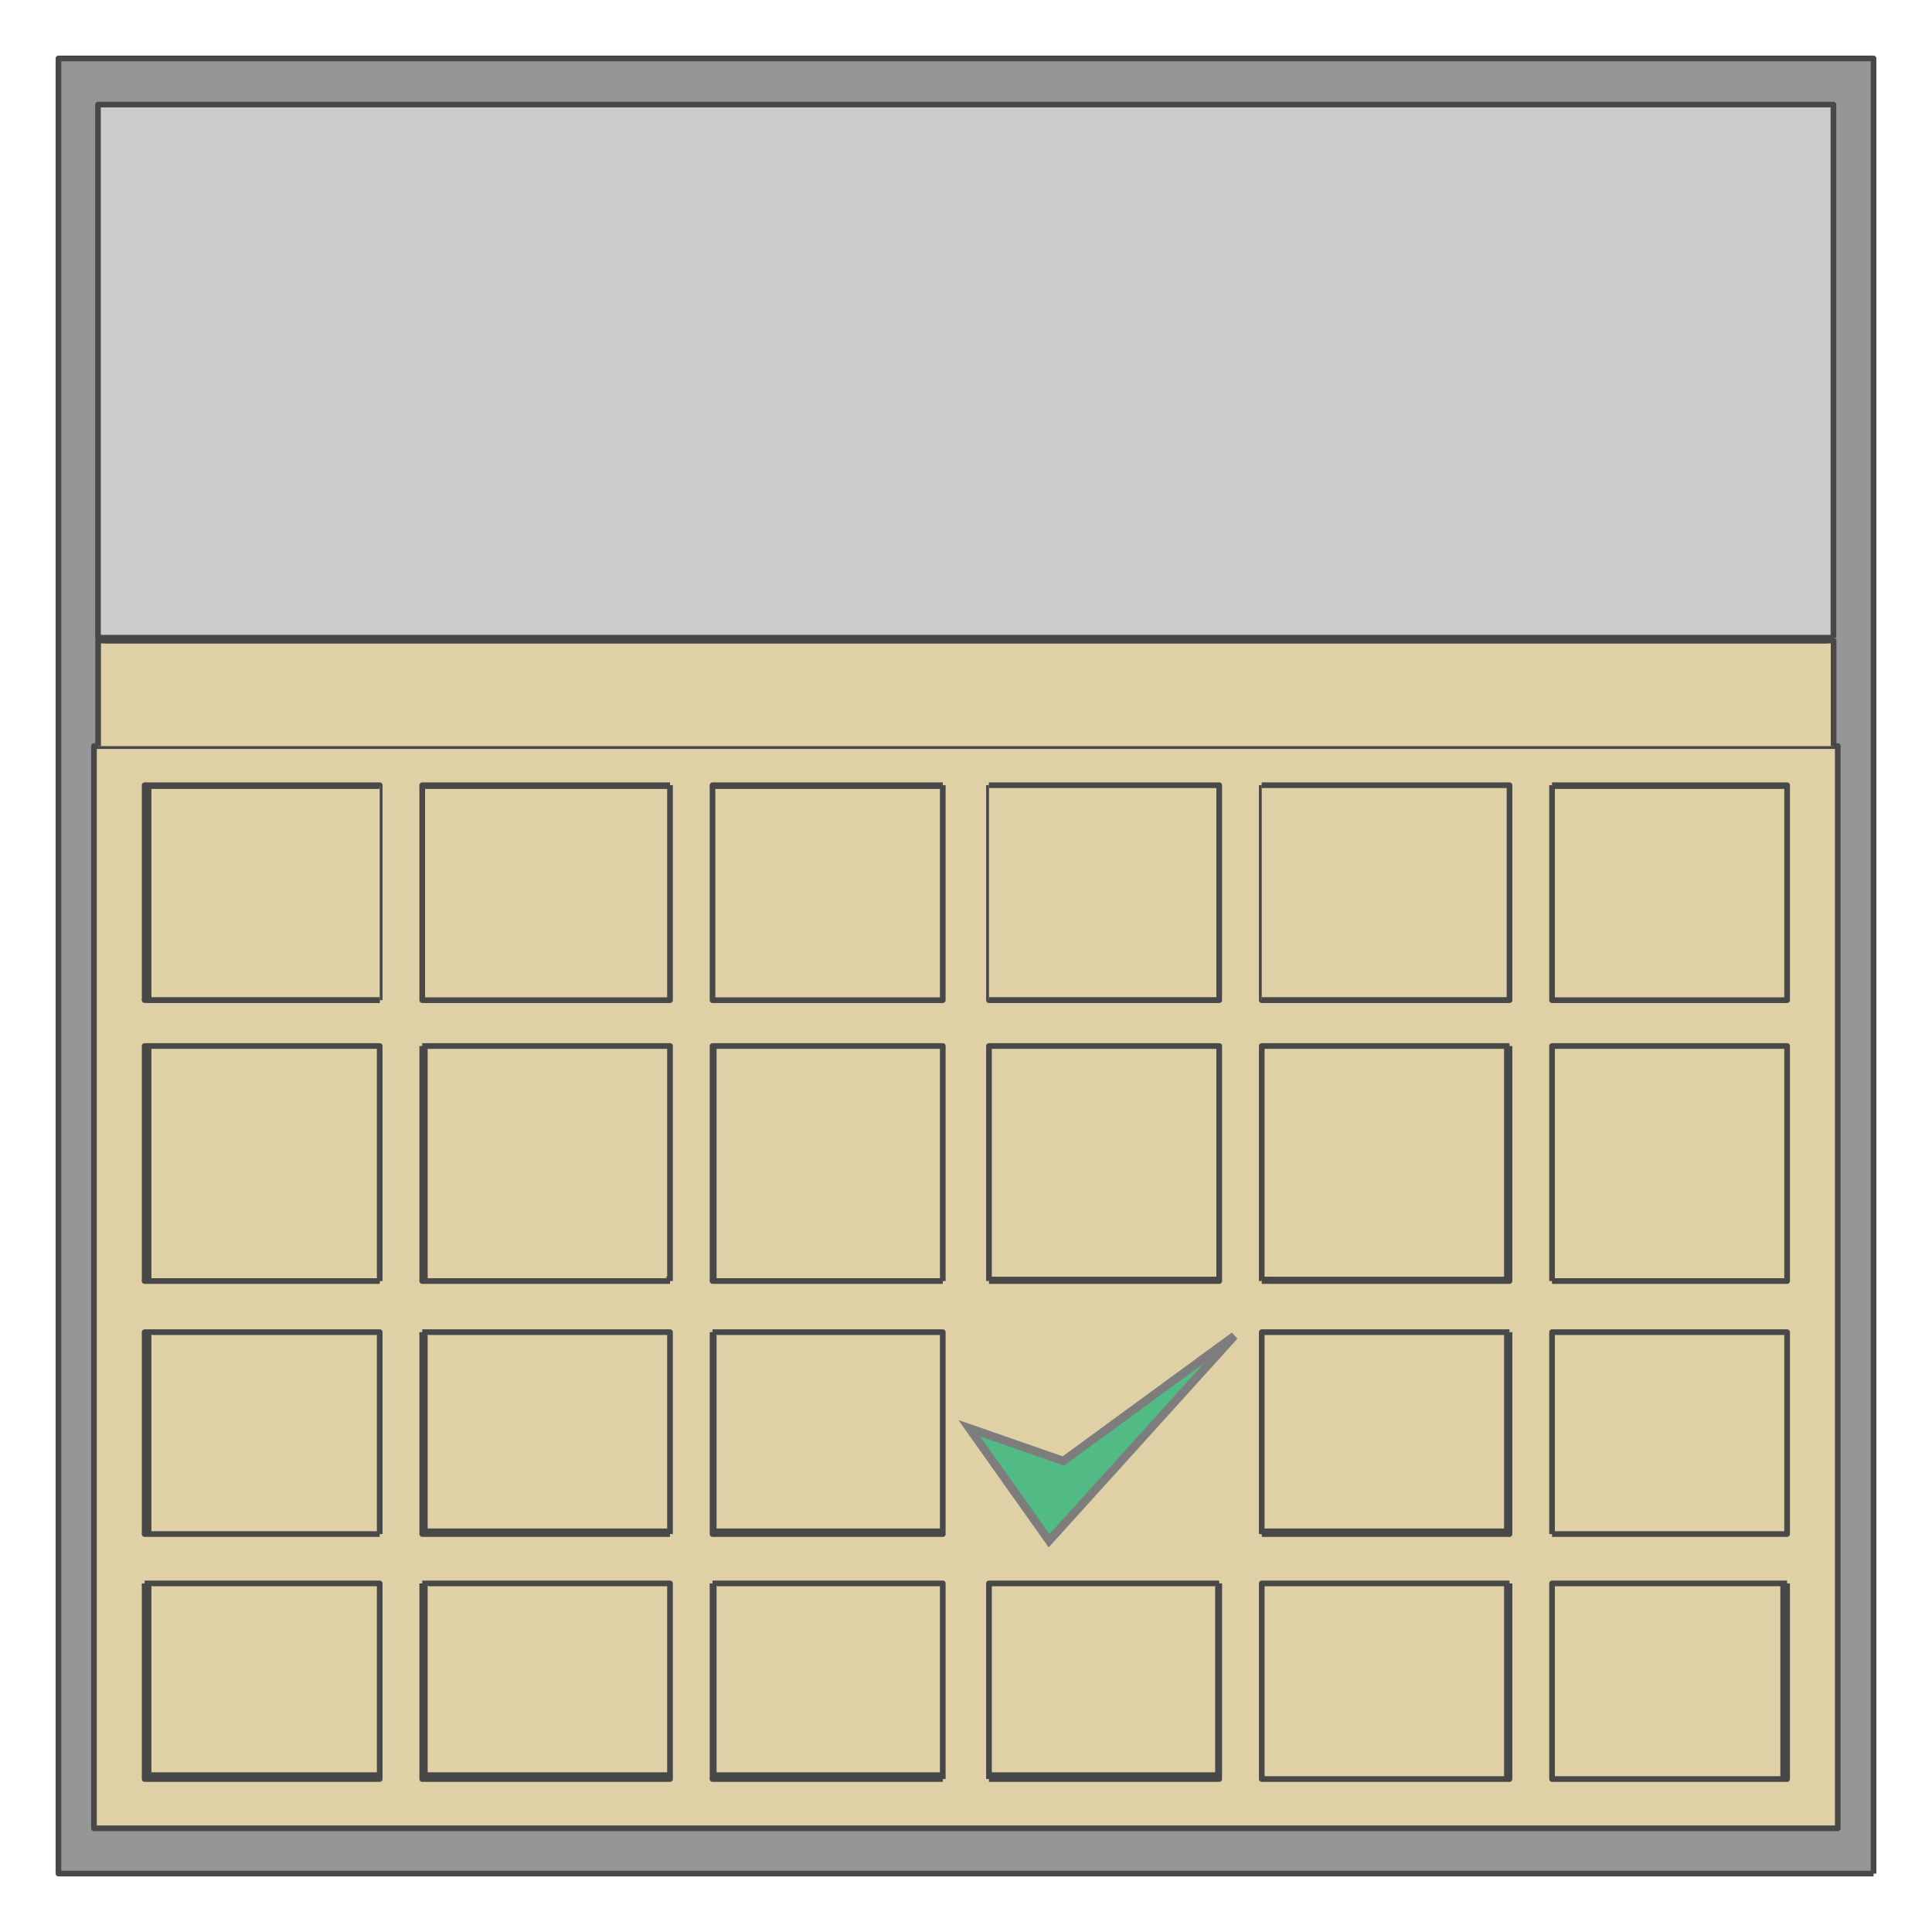 <?xml version="1.0" encoding="UTF-8" standalone="no"?>
<svg
   xmlns:dc="http://purl.org/dc/elements/1.1/"
   xmlns:cc="http://creativecommons.org/ns#"
   xmlns:rdf="http://www.w3.org/1999/02/22-rdf-syntax-ns#"
   xmlns:svg="http://www.w3.org/2000/svg"
   xmlns="http://www.w3.org/2000/svg"
   xmlns:sodipodi="http://sodipodi.sourceforge.net/DTD/sodipodi-0.dtd"
   xmlns:inkscape="http://www.inkscape.org/namespaces/inkscape"
   height="1024"
   version="1.1"
   width="1024"
   id="svg9"
   sodipodi:docname="AvailabilityView.svg"
   inkscape:version="0.92.4 5da689c313, 2019-01-14">
  <defs
     id="defs13" />
  <sodipodi:namedview
     pagecolor="#ffffff"
     bordercolor="#666666"
     borderopacity="1"
     objecttolerance="10"
     gridtolerance="10"
     guidetolerance="10"
     inkscape:pageopacity="0"
     inkscape:pageshadow="2"
     inkscape:window-width="2692"
     inkscape:window-height="1751"
     id="namedview11"
     showgrid="false"
     inkscape:zoom="0.921875"
     inkscape:cx="175.72881"
     inkscape:cy="367.72881"
     inkscape:window-x="696"
     inkscape:window-y="287"
     inkscape:window-maximized="0"
     inkscape:current-layer="layer3" />
  <g
     id="View Layer_LineSet"
     inkscape:groupmode="lineset"
     inkscape:label="View Layer_LineSet"
     style="fill:#969696;fill-opacity:1">
    <g
       id="fills"
       inkscape:groupmode="layer"
       inkscape:label="fills"
       style="fill:#969696;fill-opacity:1">
      <path
         d=" M 993.024, 993.024 993.024, 31.998 993.024, 30.976 512.000, 30.976 30.976, 30.976 30.976, 31.998 30.976, 993.024 512.000, 993.024 993.024, 993.024  z"
         fill="rgb(204, 204, 204)"
         fill-opacity="1.0"
         fill_rule="evenodd"
         stroke="none"
         id="path2"
         style="fill:#969696;fill-opacity:1" />
    </g>
    <g
       id="strokes"
       inkscape:groupmode="layer"
       inkscape:label="strokes"
       style="fill:#969696;fill-opacity:1">
      <path
         d=" M 993.024, 993.024 993.024, 983.024 993.024, 973.024 993.024, 963.024 993.024, 953.024 993.024, 943.024 993.024, 933.024 993.024, 923.024 993.024, 913.024 993.024, 903.024 993.024, 893.024 993.024, 883.024 993.024, 873.024 993.024, 863.024 993.024, 853.024 993.024, 843.024 993.024, 833.024 993.024, 823.024 993.024, 813.024 993.024, 803.024 993.024, 793.024 993.024, 783.024 993.024, 773.024 993.024, 763.024 993.024, 753.024 993.024, 743.024 993.024, 733.024 993.024, 723.024 993.024, 713.024 993.024, 703.024 993.024, 693.024 993.024, 683.024 993.024, 673.024 993.024, 663.024 993.024, 653.024 993.024, 643.024 993.024, 633.024 993.024, 623.024 993.024, 613.024 993.024, 603.024 993.024, 593.024 993.024, 583.024 993.024, 573.024 993.024, 563.024 993.024, 553.024 993.024, 543.024 993.024, 533.024 993.024, 523.024 993.024, 513.024 993.024, 503.024 993.024, 493.024 993.024, 483.024 993.024, 473.024 993.024, 463.024 993.024, 453.024 993.024, 443.024 993.024, 433.024 993.024, 423.024 993.024, 413.024 993.024, 403.024 993.024, 393.024 993.024, 383.024 993.024, 373.024 993.024, 363.024 993.024, 353.024 993.024, 343.024 993.024, 333.024 993.024, 323.024 993.024, 313.024 993.024, 303.024 993.024, 293.024 993.024, 283.024 993.024, 273.024 993.024, 263.024 993.024, 253.024 993.024, 243.024 993.024, 233.024 993.024, 223.024 993.024, 213.024 993.024, 203.024 993.024, 193.024 993.024, 183.024 993.024, 173.024 993.024, 163.024 993.024, 153.024 993.024, 143.024 993.024, 133.024 993.024, 123.024 993.024, 113.024 993.024, 103.024 993.024, 93.024 993.024, 83.024 993.024, 73.024 993.024, 63.024 993.024, 53.024 993.024, 43.024 993.024, 31.998 993.024, 30.976 983.024, 30.976 973.024, 30.976 963.024, 30.976 953.024, 30.976 943.024, 30.976 933.024, 30.976 923.024, 30.976 913.024, 30.976 903.024, 30.976 893.024, 30.976 883.024, 30.976 873.024, 30.976 863.024, 30.976 853.024, 30.976 843.024, 30.976 833.024, 30.976 823.024, 30.976 813.024, 30.976 803.024, 30.976 793.024, 30.976 783.024, 30.976 773.024, 30.976 763.024, 30.976 753.024, 30.976 743.024, 30.976 733.024, 30.976 723.024, 30.976 713.024, 30.976 703.024, 30.976 693.024, 30.976 683.024, 30.976 673.024, 30.976 663.024, 30.976 653.024, 30.976 643.024, 30.976 633.024, 30.976 623.024, 30.976 613.024, 30.976 603.024, 30.976 593.024, 30.976 583.024, 30.976 573.024, 30.976 563.024, 30.976 553.024, 30.976 543.024, 30.976 533.024, 30.976 523.024, 30.976 512.000, 30.976 502.000, 30.976 492.000, 30.976 482.000, 30.976 472.000, 30.976 462.000, 30.976 452.000, 30.976 442.000, 30.976 432.000, 30.976 422.000, 30.976 412.000, 30.976 402.000, 30.976 392.000, 30.976 382.000, 30.976 372.000, 30.976 362.000, 30.976 352.000, 30.976 342.000, 30.976 332.000, 30.976 322.000, 30.976 312.000, 30.976 302.000, 30.976 292.000, 30.976 282.000, 30.976 272.000, 30.976 262.000, 30.976 252.000, 30.976 242.000, 30.976 232.000, 30.976 222.000, 30.976 212.000, 30.976 202.000, 30.976 192.000, 30.976 182.000, 30.976 172.000, 30.976 162.000, 30.976 152.000, 30.976 142.000, 30.976 132.000, 30.976 122.000, 30.976 112.000, 30.976 102.000, 30.976 92.000, 30.976 82.000, 30.976 72.000, 30.976 62.000, 30.976 52.000, 30.976 42.000, 30.976 30.976, 30.976 30.976, 31.998 30.976, 41.998 30.976, 51.998 30.976, 61.998 30.976, 71.998 30.976, 81.998 30.976, 91.998 30.976, 101.998 30.976, 111.998 30.976, 121.998 30.976, 131.998 30.976, 141.998 30.976, 151.998 30.976, 161.998 30.976, 171.998 30.976, 181.998 30.976, 191.998 30.976, 201.998 30.976, 211.998 30.976, 221.998 30.976, 231.998 30.976, 241.998 30.976, 251.998 30.976, 261.998 30.976, 271.998 30.976, 281.998 30.976, 291.998 30.976, 301.998 30.976, 311.998 30.976, 321.998 30.976, 331.998 30.976, 341.998 30.976, 351.998 30.976, 361.998 30.976, 371.998 30.976, 381.998 30.976, 391.998 30.976, 401.998 30.976, 411.998 30.976, 421.998 30.976, 431.998 30.976, 441.998 30.976, 451.998 30.976, 461.998 30.976, 471.998 30.976, 481.998 30.976, 491.998 30.976, 501.998 30.976, 511.998 30.976, 521.998 30.976, 531.998 30.976, 541.998 30.976, 551.998 30.976, 561.998 30.976, 571.998 30.976, 581.998 30.976, 591.998 30.976, 601.998 30.976, 611.998 30.976, 621.998 30.976, 631.998 30.976, 641.998 30.976, 651.998 30.976, 661.998 30.976, 671.998 30.976, 681.998 30.976, 691.998 30.976, 701.998 30.976, 711.998 30.976, 721.998 30.976, 731.998 30.976, 741.998 30.976, 751.998 30.976, 761.998 30.976, 771.998 30.976, 781.998 30.976, 791.998 30.976, 801.998 30.976, 811.998 30.976, 821.998 30.976, 831.998 30.976, 841.998 30.976, 851.998 30.976, 861.998 30.976, 871.998 30.976, 881.998 30.976, 891.998 30.976, 901.998 30.976, 911.998 30.976, 921.998 30.976, 931.998 30.976, 941.998 30.976, 951.998 30.976, 961.998 30.976, 971.998 30.976, 981.998 30.976, 993.024 40.976, 993.024 50.976, 993.024 60.976, 993.024 70.976, 993.024 80.976, 993.024 90.976, 993.024 100.976, 993.024 110.976, 993.024 120.976, 993.024 130.976, 993.024 140.976, 993.024 150.976, 993.024 160.976, 993.024 170.976, 993.024 180.976, 993.024 190.976, 993.024 200.976, 993.024 210.976, 993.024 220.976, 993.024 230.976, 993.024 240.976, 993.024 250.976, 993.024 260.976, 993.024 270.976, 993.024 280.976, 993.024 290.976, 993.024 300.976, 993.024 310.976, 993.024 320.976, 993.024 330.976, 993.024 340.976, 993.024 350.976, 993.024 360.976, 993.024 370.976, 993.024 380.976, 993.024 390.976, 993.024 400.976, 993.024 410.976, 993.024 420.976, 993.024 430.976, 993.024 440.976, 993.024 450.976, 993.024 460.976, 993.024 470.976, 993.024 480.976, 993.024 490.976, 993.024 500.976, 993.024 512.000, 993.024 522.000, 993.024 532.000, 993.024 542.000, 993.024 552.000, 993.024 562.000, 993.024 572.000, 993.024 582.000, 993.024 592.000, 993.024 602.000, 993.024 612.000, 993.024 622.000, 993.024 632.000, 993.024 642.000, 993.024 652.000, 993.024 662.000, 993.024 672.000, 993.024 682.000, 993.024 692.000, 993.024 702.000, 993.024 712.000, 993.024 722.000, 993.024 732.000, 993.024 742.000, 993.024 752.000, 993.024 762.000, 993.024 772.000, 993.024 782.000, 993.024 792.000, 993.024 802.000, 993.024 812.000, 993.024 822.000, 993.024 832.000, 993.024 842.000, 993.024 852.000, 993.024 862.000, 993.024 872.000, 993.024 882.000, 993.024 892.000, 993.024 902.000, 993.024 912.000, 993.024 922.000, 993.024 932.000, 993.024 942.000, 993.024 952.000, 993.024 962.000, 993.024 972.000, 993.024 982.000, 993.024 993.024, 993.024 "
         fill="none"
         stroke="rgb(72, 72, 72)"
         stroke-linecap="butt"
         stroke-linejoin="round"
         stroke-opacity="1.0"
         stroke-width="3.0"
         id="path5"
         style="fill:#969696;fill-opacity:1" />
    </g>
  </g>
  <g
     inkscape:groupmode="layer"
     id="layer1"
     inkscape:label="Layer 1">
    <g
       inkscape:label="View Layer_LineSet"
       id="View Layer_LineSet-3"
       transform="translate(-0.068,-1.319)"
       style="fill:#dfd0a6;fill-opacity:1">
      <g
         inkscape:label="fills"
         inkscape:groupmode="layer"
         id="fills-6"
         style="fill:#dfd0a6;fill-opacity:1">
        <path
           id="path1065"
           fill_rule="evenodd"
           d="m 646.277,970.343 h 22.541 131.318 22.547 124.587 26.853 V 944.249 840.552 814.392 707.39 680.309 555.715 531.435 417.505 396.774 H 971.91 V 340.838 H 945.185 821.195 798.756 668.067 645.634 524.182 512 499.818 378.366 355.933 225.244 202.805 78.815 52.09 v 55.936 h -2.213 v 20.731 113.93 24.28 124.594 27.081 107.002 26.16 103.697 26.094 H 76.73 201.317 223.864 355.182 377.723 499.76 512 524.24 Z"
           inkscape:connector-curvature="0"
           style="fill:#dfd0a6;fill-opacity:1;stroke:none" />
      </g>
      <g
         inkscape:label="strokes"
         inkscape:groupmode="layer"
         id="strokes-7"
         style="fill:#dfd0a6;fill-opacity:1">
        <path
           id="path1068"
           d="m 645.634,812.943 h -10 -10 -10 -10 -10 -10 -10 -10 -10 -10 -10 -10 -1.394"
           inkscape:connector-curvature="0"
           style="fill:#dfd0a6;stroke:#484848;stroke-width:3;stroke-linecap:butt;stroke-linejoin:round;stroke-opacity:1;fill-opacity:1" />
        <path
           id="path1070"
           d="m 646.277,707.39 h -0.643 -10 -10 -10 -10 -10 -10 -10 -10 -10 -10 -10 -10 -1.394 v 10 10 10 10 10 10 10 10 10 10 5.553 1.449 h 10 10 10 10 10 10 10 10 10 10 10 10 2.037"
           inkscape:connector-curvature="0"
           style="fill:#dfd0a6;stroke:#484848;stroke-width:3;stroke-linecap:butt;stroke-linejoin:round;stroke-opacity:1;fill-opacity:1" />
        <path
           id="path1072"
           d="m 646.277,707.39 v 10 10 10 10 10 10 10 10 10 10 7.002 l -0.643,-1.449 v -10 -10 -10 -10 -10 -10 -10 -10 -10 -10 -5.553"
           inkscape:connector-curvature="0"
           style="fill:#dfd0a6;stroke:#484848;stroke-width:3;stroke-linecap:butt;stroke-linejoin:round;stroke-opacity:1;fill-opacity:1" />
        <path
           id="path1074"
           d="m 646.277,970.343 h 10 10 2.541 10 10 10 10 10 10 10 10 10 10 10 10 10 1.318 10 10 2.547 10 10 10 10 10 10 10 10 10 10 10 10 4.587 10 10 6.853 v -10 -10 -6.094 -10 -10 -10 -10 -10 -10 -10 -10 -10 -10 -3.697 -10 -10 -6.16 -10 -10 -10 -10 -10 -10 -10 -10 -10 -10 -7.002 -10 -10 -7.081 -10 -10 -10 -10 -10 -10 -10 -10 -10 -10 -10 -10 -4.594 -10 -10 -4.28 -10 -10 -10 -10 -10 -10 -10 -10 -10 -10 -10 -3.93 -10 -10 -0.731 h -2.213 -4.085 -10 -10 -0.555 -10 -10 -10 -10 -10 -10 -10 -10 -10 -10 -10 -10 -4.587 -10 -10 -2.547 -10 -10 -10 -10 -10 -10 -10 -10 -10 -10 -10 -10 -10 -1.318 -10 -10 -2.541 -10 -10 -10 -10 -10 -10 -10 -10 -10 -10 -10 -10 -2.037 -10 -2.24 -10 -2.24 -10 -10 -10 -10 -10 -10 -10 -10 -10 -10 -10 -10 -2.037 -10 -10 -2.541 -10 -10 -10 -10 -10 -10 -10 -10 -10 -10 -10 -10 -10 -1.318 -10 -10 -2.547 -10 -10 -10 -10 -10 -10 -10 -10 -10 -10 -10 -10 -4.587 -10 -10 -0.555 -4.085 -2.213 v 10 10 0.731 10 10 10 10 10 10 10 10 10 10 10 3.93 10 10 4.28 10 10 10 10 10 10 10 10 10 10 10 10 4.594 10 10 7.081 10 10 10 10 10 10 10 10 10 10 7.002 10 10 6.16 10 10 10 10 10 10 10 10 10 10 3.697 10 10 6.094 h 10 10 6.853 10 10 10 10 10 10 10 10 10 10 10 10 4.587 10 10 2.547 10 10 10 10 10 10 10 10 10 10 10 10 10 1.318 10 10 2.541 10 10 10 10 10 10 10 10 10 10 10 10 2.037 10 2.24 10 2.24 10 10 10 10 10 10 10 10 10 10 10 10 2.037"
           inkscape:connector-curvature="0"
           style="fill:#dfd0a6;stroke:#484848;stroke-width:3;stroke-linecap:butt;stroke-linejoin:round;stroke-opacity:1;fill-opacity:1" />
        <path
           id="path1076"
           d="m 945.185,417.958 v 10 10 10 10 10 10 10 10 10 10 10 3.384"
           inkscape:connector-curvature="0"
           style="fill:#dfd0a6;stroke:#484848;stroke-width:3;stroke-linecap:butt;stroke-linejoin:round;stroke-opacity:1;fill-opacity:1" />
        <path
           id="path1078"
           d="m 822.683,531.342 h 10 10 10 10 10 10 10 10 10 10 10 10 2.502 l 2.085,0.093"
           inkscape:connector-curvature="0"
           style="fill:#dfd0a6;stroke:#484848;stroke-width:3;stroke-linecap:butt;stroke-linejoin:round;stroke-opacity:1;fill-opacity:1" />
        <path
           id="path1080"
           d="m 822.683,417.505 v 0.453 10 10 10 10 10 10 10 10 10 10 10 3.384 0.093 h 10 10 10 10 10 10 10 10 10 10 10 10 4.587 v -10 -10 -10 -10 -10 -10 -10 -10 -10 -10 -10 -3.93"
           inkscape:connector-curvature="0"
           style="fill:#dfd0a6;stroke:#484848;stroke-width:3;stroke-linecap:butt;stroke-linejoin:round;stroke-opacity:1;fill-opacity:1" />
        <path
           id="path1082"
           d="m 822.683,417.505 h 10 10 10 10 10 10 10 10 10 10 10 10 4.587 l -2.085,0.453 h -10 -10 -10 -10 -10 -10 -10 -10 -10 -10 -10 -10 -2.502"
           inkscape:connector-curvature="0"
           style="fill:#dfd0a6;stroke:#484848;stroke-width:3;stroke-linecap:butt;stroke-linejoin:round;stroke-opacity:1;fill-opacity:1" />
        <path
           id="path1084"
           d="m 798.756,942.179 h -10 -10 -10 -10 -10 -10 -10 -10 -10 -10 -10 -10 -9.938"
           inkscape:connector-curvature="0"
           style="fill:#dfd0a6;stroke:#484848;stroke-width:3;stroke-linecap:butt;stroke-linejoin:round;stroke-opacity:1;fill-opacity:1" />
        <path
           id="path1086"
           d="m 800.136,840.552 h -1.38 -10 -10 -10 -10 -10 -10 -10 -10 -10 -10 -10 -10 -9.938 v 10 10 10 10 10 10 10 10 10 10 1.627 2.07 h 10 10 10 10 10 10 10 10 10 10 10 10 10 1.318"
           inkscape:connector-curvature="0"
           style="fill:#dfd0a6;stroke:#484848;stroke-width:3;stroke-linecap:butt;stroke-linejoin:round;stroke-opacity:1;fill-opacity:1" />
        <path
           id="path1088"
           d="m 800.136,840.552 v 10 10 10 10 10 10 10 10 10 10 3.697 l -1.38,-2.07 v -10 -10 -10 -10 -10 -10 -10 -10 -10 -10 -1.627"
           inkscape:connector-curvature="0"
           style="fill:#dfd0a6;stroke:#484848;stroke-width:3;stroke-linecap:butt;stroke-linejoin:round;stroke-opacity:1;fill-opacity:1" />
        <path
           id="path1090"
           d="m 668.818,680.309 v -0.806 -10 -10 -10 -10 -10 -10 -10 -10 -10 -10 -10 -10 -3.788 h 10 10 10 10 10 10 10 10 10 10 10 10 9.938 1.38"
           inkscape:connector-curvature="0"
           style="fill:#dfd0a6;stroke:#484848;stroke-width:3;stroke-linecap:butt;stroke-linejoin:round;stroke-opacity:1;fill-opacity:1" />
        <path
           id="path1092"
           d="m 668.818,814.392 v -1.449 -10 -10 -10 -10 -10 -10 -10 -10 -10 -10 -5.553 h 10 10 10 10 10 10 10 10 10 10 10 10 9.938 1.38"
           inkscape:connector-curvature="0"
           style="fill:#dfd0a6;stroke:#484848;stroke-width:3;stroke-linecap:butt;stroke-linejoin:round;stroke-opacity:1;fill-opacity:1" />
        <path
           id="path1094"
           d="m 945.185,942.179 h -10 -10 -10 -10 -10 -10 -10 -10 -10 -10 -10 -10 -2.502"
           inkscape:connector-curvature="0"
           style="fill:#dfd0a6;stroke:#484848;stroke-width:3;stroke-linecap:butt;stroke-linejoin:round;stroke-opacity:1;fill-opacity:1" />
        <path
           id="path1096"
           d="m 947.27,840.552 h -2.085 -10 -10 -10 -10 -10 -10 -10 -10 -10 -10 -10 -10 -2.502 v 10 10 10 10 10 10 10 10 10 10 1.627 2.07 h 10 10 10 10 10 10 10 10 10 10 10 10 4.587"
           inkscape:connector-curvature="0"
           style="fill:#dfd0a6;stroke:#484848;stroke-width:3;stroke-linecap:butt;stroke-linejoin:round;stroke-opacity:1;fill-opacity:1" />
        <path
           id="path1098"
           d="m 947.27,840.552 v 10 10 10 10 10 10 10 10 10 10 3.697 l -2.085,-2.07 v -10 -10 -10 -10 -10 -10 -10 -10 -10 -10 -1.627"
           inkscape:connector-curvature="0"
           style="fill:#dfd0a6;stroke:#484848;stroke-width:3;stroke-linecap:butt;stroke-linejoin:round;stroke-opacity:1;fill-opacity:1" />
        <path
           id="path1100"
           d="m 645.634,531.342 v -10 -10 -10 -10 -10 -10 -10 -10 -10 -10 -10 -3.384"
           inkscape:connector-curvature="0"
           style="fill:#dfd0a6;stroke:#484848;stroke-width:3;stroke-linecap:butt;stroke-linejoin:round;stroke-opacity:1;fill-opacity:1" />
        <path
           id="path1102"
           d="m 646.277,417.505 -0.643,0.453 h -10 -10 -10 -10 -10 -10 -10 -10 -10 -10 -10 -10 -1.394"
           inkscape:connector-curvature="0"
           style="fill:#dfd0a6;stroke:#484848;stroke-width:3;stroke-linecap:butt;stroke-linejoin:round;stroke-opacity:1;fill-opacity:1" />
        <path
           id="path1104"
           d="m 798.756,531.342 v -10 -10 -10 -10 -10 -10 -10 -10 -10 -10 -10 -3.384"
           inkscape:connector-curvature="0"
           style="fill:#dfd0a6;stroke:#484848;stroke-width:3;stroke-linecap:butt;stroke-linejoin:round;stroke-opacity:1;fill-opacity:1" />
        <path
           id="path1106"
           d="m 800.136,417.505 -1.38,0.453 h -10 -10 -10 -10 -10 -10 -10 -10 -10 -10 -10 -10 -9.938"
           inkscape:connector-curvature="0"
           style="fill:#dfd0a6;stroke:#484848;stroke-width:3;stroke-linecap:butt;stroke-linejoin:round;stroke-opacity:1;fill-opacity:1" />
        <path
           id="path1108"
           d="m 798.756,812.943 h -10 -10 -10 -10 -10 -10 -10 -10 -10 -10 -10 -10 -9.938"
           inkscape:connector-curvature="0"
           style="fill:#dfd0a6;stroke:#484848;stroke-width:3;stroke-linecap:butt;stroke-linejoin:round;stroke-opacity:1;fill-opacity:1" />
        <path
           id="path1110"
           d="m 668.818,814.392 h 10 10 10 10 10 10 10 10 10 10 10 10 10 1.318"
           inkscape:connector-curvature="0"
           style="fill:#dfd0a6;stroke:#484848;stroke-width:3;stroke-linecap:butt;stroke-linejoin:round;stroke-opacity:1;fill-opacity:1" />
        <path
           id="path1112"
           d="m 800.136,707.39 v 10 10 10 10 10 10 10 10 10 10 7.002 l -1.38,-1.449 v -10 -10 -10 -10 -10 -10 -10 -10 -10 -10 -5.553"
           inkscape:connector-curvature="0"
           style="fill:#dfd0a6;stroke:#484848;stroke-width:3;stroke-linecap:butt;stroke-linejoin:round;stroke-opacity:1;fill-opacity:1" />
        <path
           id="path1114"
           d="m 945.185,812.943 v -10 -10 -10 -10 -10 -10 -10 -10 -10 -10 -5.553"
           inkscape:connector-curvature="0"
           style="fill:#dfd0a6;stroke:#484848;stroke-width:3;stroke-linecap:butt;stroke-linejoin:round;stroke-opacity:1;fill-opacity:1" />
        <path
           id="path1116"
           d="m 945.185,679.503 v -10 -10 -10 -10 -10 -10 -10 -10 -10 -10 -10 -10 -3.788"
           inkscape:connector-curvature="0"
           style="fill:#dfd0a6;stroke:#484848;stroke-width:3;stroke-linecap:butt;stroke-linejoin:round;stroke-opacity:1;fill-opacity:1" />
        <path
           id="path1118"
           d="m 524.24,417.505 v 0.453 10 10 10 10 10 10 10 10 10 10 10 3.384 0.093 h 10 10 10 10 10 10 10 10 10 10 10 10 2.037"
           inkscape:connector-curvature="0"
           style="fill:#dfd0a6;stroke:#484848;stroke-width:3;stroke-linecap:butt;stroke-linejoin:round;stroke-opacity:1;fill-opacity:1" />
        <path
           id="path1120"
           d="m 524.24,417.505 h 10 10 10 10 10 10 10 10 10 10 10 10 2.037 v 10 10 10 10 10 10 10 10 10 10 10 3.93 l -0.643,-0.093 h -10 -10 -10 -10 -10 -10 -10 -10 -10 -10 -10 -10 -1.394"
           inkscape:connector-curvature="0"
           style="fill:#dfd0a6;stroke:#484848;stroke-width:3;stroke-linecap:butt;stroke-linejoin:round;stroke-opacity:1;fill-opacity:1" />
        <path
           id="path1122"
           d="m 524.24,944.249 v -2.07 -10 -10 -10 -10 -10 -10 -10 -10 -10 -10 -1.627 h 10 10 10 10 10 10 10 10 10 10 10 10 1.394 0.643"
           inkscape:connector-curvature="0"
           style="fill:#dfd0a6;stroke:#484848;stroke-width:3;stroke-linecap:butt;stroke-linejoin:round;stroke-opacity:1;fill-opacity:1" />
        <path
           id="path1124"
           d="m 822.683,679.503 h 10 10 10 10 10 10 10 10 10 10 10 10 2.502 l 2.085,0.806"
           inkscape:connector-curvature="0"
           style="fill:#dfd0a6;stroke:#484848;stroke-width:3;stroke-linecap:butt;stroke-linejoin:round;stroke-opacity:1;fill-opacity:1" />
        <path
           id="path1126"
           d="m 822.683,680.309 h 10 10 10 10 10 10 10 10 10 10 10 10 4.587 v -10 -10 -10 -10 -10 -10 -10 -10 -10 -10 -10 -10 -4.594 h -2.085 -10 -10 -10 -10 -10 -10 -10 -10 -10 -10 -10 -10 -2.502 v 10 10 10 10 10 10 10 10 10 10 10 10 3.788 0.806"
           inkscape:connector-curvature="0"
           style="fill:#dfd0a6;stroke:#484848;stroke-width:3;stroke-linecap:butt;stroke-linejoin:round;stroke-opacity:1;fill-opacity:1" />
        <path
           id="path1128"
           d="m 798.756,679.503 v -10 -10 -10 -10 -10 -10 -10 -10 -10 -10 -10 -10 -3.788"
           inkscape:connector-curvature="0"
           style="fill:#dfd0a6;stroke:#484848;stroke-width:3;stroke-linecap:butt;stroke-linejoin:round;stroke-opacity:1;fill-opacity:1" />
        <path
           id="path1130"
           d="m 822.683,812.943 h 10 10 10 10 10 10 10 10 10 10 10 10 2.502 l 2.085,1.449"
           inkscape:connector-curvature="0"
           style="fill:#dfd0a6;stroke:#484848;stroke-width:3;stroke-linecap:butt;stroke-linejoin:round;stroke-opacity:1;fill-opacity:1" />
        <path
           id="path1132"
           d="m 822.683,814.392 h 10 10 10 10 10 10 10 10 10 10 10 10 4.587 v -10 -10 -10 -10 -10 -10 -10 -10 -10 -10 -7.002 h -2.085 -10 -10 -10 -10 -10 -10 -10 -10 -10 -10 -10 -10 -2.502 v 10 10 10 10 10 10 10 10 10 10 5.553 1.449"
           inkscape:connector-curvature="0"
           style="fill:#dfd0a6;stroke:#484848;stroke-width:3;stroke-linecap:butt;stroke-linejoin:round;stroke-opacity:1;fill-opacity:1" />
        <path
           id="path1134"
           d="m 668.818,417.505 v 0.453 10 10 10 10 10 10 10 10 10 10 10 3.384 0.093 h 10 10 10 10 10 10 10 10 10 10 10 10 10 1.318"
           inkscape:connector-curvature="0"
           style="fill:#dfd0a6;stroke:#484848;stroke-width:3;stroke-linecap:butt;stroke-linejoin:round;stroke-opacity:1;fill-opacity:1" />
        <path
           id="path1136"
           d="m 668.818,417.505 h 10 10 10 10 10 10 10 10 10 10 10 10 10 1.318 v 10 10 10 10 10 10 10 10 10 10 10 3.93 l -1.38,-0.093 h -10 -10 -10 -10 -10 -10 -10 -10 -10 -10 -10 -10 -9.938"
           inkscape:connector-curvature="0"
           style="fill:#dfd0a6;stroke:#484848;stroke-width:3;stroke-linecap:butt;stroke-linejoin:round;stroke-opacity:1;fill-opacity:1" />
        <path
           id="path1138"
           d="m 645.634,679.503 v -10 -10 -10 -10 -10 -10 -10 -10 -10 -10 -10 -10 -3.788"
           inkscape:connector-curvature="0"
           style="fill:#dfd0a6;stroke:#484848;stroke-width:3;stroke-linecap:butt;stroke-linejoin:round;stroke-opacity:1;fill-opacity:1" />
        <path
           id="path1140"
           d="m 645.634,942.179 0.643,2.07"
           inkscape:connector-curvature="0"
           style="fill:#dfd0a6;stroke:#484848;stroke-width:3;stroke-linecap:butt;stroke-linejoin:round;stroke-opacity:1;fill-opacity:1" />
        <path
           id="path1142"
           d="m 524.24,944.249 h 10 10 10 10 10 10 10 10 10 10 10 10 2.037 v -10 -10 -10 -10 -10 -10 -10 -10 -10 -10 -3.697"
           inkscape:connector-curvature="0"
           style="fill:#dfd0a6;stroke:#484848;stroke-width:3;stroke-linecap:butt;stroke-linejoin:round;stroke-opacity:1;fill-opacity:1" />
        <path
           id="path1144"
           d="m 971.91,396.774 v -10 -10 -10 -10 -10 -5.936 h -10 -10 -6.725 -10 -10 -10 -10 -10 -10 -10 -10 -10 -10 -10 -10 -3.99 -10 -10 -2.439 -10 -10 -10 -10 -10 -10 -10 -10 -10 -10 -10 -10 -10.689 -10 -10 -2.433 -10 -10 -10 -10 -10 -10 -10 -10 -10 -10 -10 -10 -1.452 -10 -2.182 -10 -2.182 -10 -10 -10 -10 -10 -10 -10 -10 -10 -10 -10 -10 -1.452 -10 -10 -2.433 -10 -10 -10 -10 -10 -10 -10 -10 -10 -10 -10 -10 -10.689 -10 -10 -2.439 -10 -10 -10 -10 -10 -10 -10 -10 -10 -10 -10 -10 -3.99 -10 -10 -6.725 v 10 10 10 10 10 5.936"
           inkscape:connector-curvature="0"
           style="fill:#dfd0a6;stroke:#484848;stroke-width:3;stroke-linecap:butt;stroke-linejoin:round;stroke-opacity:1;fill-opacity:1" />
        <path
           id="path1146"
           d="m 524.24,680.309 v -0.806 -10 -10 -10 -10 -10 -10 -10 -10 -10 -10 -10 -10 -3.788 h 10 10 10 10 10 10 10 10 10 10 10 10 1.394 0.643 v 10 10 10 10 10 10 10 10 10 10 10 10 4.594"
           inkscape:connector-curvature="0"
           style="fill:#dfd0a6;stroke:#484848;stroke-width:3;stroke-linecap:butt;stroke-linejoin:round;stroke-opacity:1;fill-opacity:1" />
        <path
           id="path1148"
           d="m 800.136,555.715 v 10 10 10 10 10 10 10 10 10 10 10 10 4.594"
           inkscape:connector-curvature="0"
           style="fill:#dfd0a6;stroke:#484848;stroke-width:3;stroke-linecap:butt;stroke-linejoin:round;stroke-opacity:1;fill-opacity:1" />
        <path
           id="path1150"
           d="m 524.24,679.503 h 10 10 10 10 10 10 10 10 10 10 10 10 1.394 l 0.643,0.806 h -10 -10 -10 -10 -10 -10 -10 -10 -10 -10 -10 -10 -2.037"
           inkscape:connector-curvature="0"
           style="fill:#dfd0a6;stroke:#484848;stroke-width:3;stroke-linecap:butt;stroke-linejoin:round;stroke-opacity:1;fill-opacity:1" />
        <path
           id="path1152"
           d="m 668.818,679.503 h 10 10 10 10 10 10 10 10 10 10 10 10 9.938 l 1.38,0.806 h -10 -10 -10 -10 -10 -10 -10 -10 -10 -10 -10 -10 -10 -1.318"
           inkscape:connector-curvature="0"
           style="fill:#dfd0a6;stroke:#484848;stroke-width:3;stroke-linecap:butt;stroke-linejoin:round;stroke-opacity:1;fill-opacity:1" />
        <path
           id="path1154"
           d="m 378.366,812.943 -0.643,1.449"
           inkscape:connector-curvature="0"
           style="fill:#dfd0a6;stroke:#484848;stroke-width:3;stroke-linecap:butt;stroke-linejoin:round;stroke-opacity:1;fill-opacity:1" />
        <path
           id="path1156"
           d="m 377.723,707.39 v 10 10 10 10 10 10 10 10 10 10 7.002 h 10 10 10 10 10 10 10 10 10 10 10 10 2.037 v -1.449 -10 -10 -10 -10 -10 -10 -10 -10 -10 -10 -5.553 h -10 -10 -10 -10 -10 -10 -10 -10 -10 -10 -10 -10 -1.394 -0.643"
           inkscape:connector-curvature="0"
           style="fill:#dfd0a6;stroke:#484848;stroke-width:3;stroke-linecap:butt;stroke-linejoin:round;stroke-opacity:1;fill-opacity:1" />
        <path
           id="path1158"
           d="M 78.815,417.958 76.73,417.505"
           inkscape:connector-curvature="0"
           style="fill:#dfd0a6;stroke:#484848;stroke-width:3;stroke-linecap:butt;stroke-linejoin:round;stroke-opacity:1;fill-opacity:1" />
        <path
           id="path1160"
           d="m 201.317,531.435 v -0.093 -10 -10 -10 -10 -10 -10 -10 -10 -10 -10 -10 -3.384 -0.453 h -10 -10 -10 -10 -10 -10 -10 -10 -10 -10 -10 -10 -4.587 v 10 10 10 10 10 10 10 10 10 10 10 3.93"
           inkscape:connector-curvature="0"
           style="fill:#dfd0a6;stroke:#484848;stroke-width:3;stroke-linecap:butt;stroke-linejoin:round;stroke-opacity:1;fill-opacity:1" />
        <path
           id="path1162"
           d="m 201.317,531.435 h -10 -10 -10 -10 -10 -10 -10 -10 -10 -10 -10 -10 -4.587 l 2.085,-0.093"
           inkscape:connector-curvature="0"
           style="fill:#dfd0a6;stroke:#484848;stroke-width:3;stroke-linecap:butt;stroke-linejoin:round;stroke-opacity:1;fill-opacity:1" />
        <path
           id="path1164"
           d="m 201.317,531.342 h -10 -10 -10 -10 -10 -10 -10 -10 -10 -10 -10 -10 -2.502 v -10 -10 -10 -10 -10 -10 -10 -10 -10 -10 -10 -3.384 h 10 10 10 10 10 10 10 10 10 10 10 10 2.502"
           inkscape:connector-curvature="0"
           style="fill:#dfd0a6;stroke:#484848;stroke-width:3;stroke-linecap:butt;stroke-linejoin:round;stroke-opacity:1;fill-opacity:1" />
        <path
           id="path1166"
           d="m 225.244,942.179 -1.38,2.07"
           inkscape:connector-curvature="0"
           style="fill:#dfd0a6;stroke:#484848;stroke-width:3;stroke-linecap:butt;stroke-linejoin:round;stroke-opacity:1;fill-opacity:1" />
        <path
           id="path1168"
           d="m 223.864,840.552 v 10 10 10 10 10 10 10 10 10 10 3.697 h 10 10 10 10 10 10 10 10 10 10 10 10 10 1.318 v -2.07 -10 -10 -10 -10 -10 -10 -10 -10 -10 -10 -1.627 h -10 -10 -10 -10 -10 -10 -10 -10 -10 -10 -10 -10 -9.938 -1.38"
           inkscape:connector-curvature="0"
           style="fill:#dfd0a6;stroke:#484848;stroke-width:3;stroke-linecap:butt;stroke-linejoin:round;stroke-opacity:1;fill-opacity:1" />
        <path
           id="path1170"
           d="m 223.864,555.715 h 1.38 10 10 10 10 10 10 10 10 10 10 10 10 9.938 v 10 10 10 10 10 10 10 10 10 10 10 10 3.788 0.806"
           inkscape:connector-curvature="0"
           style="fill:#dfd0a6;stroke:#484848;stroke-width:3;stroke-linecap:butt;stroke-linejoin:round;stroke-opacity:1;fill-opacity:1" />
        <path
           id="path1172"
           d="m 223.864,707.39 h 1.38 10 10 10 10 10 10 10 10 10 10 10 10 9.938 v 10 10 10 10 10 10 10 10 10 10 5.553 1.449"
           inkscape:connector-curvature="0"
           style="fill:#dfd0a6;stroke:#484848;stroke-width:3;stroke-linecap:butt;stroke-linejoin:round;stroke-opacity:1;fill-opacity:1" />
        <path
           id="path1174"
           d="m 78.815,942.179 -2.085,2.07"
           inkscape:connector-curvature="0"
           style="fill:#dfd0a6;stroke:#484848;stroke-width:3;stroke-linecap:butt;stroke-linejoin:round;stroke-opacity:1;fill-opacity:1" />
        <path
           id="path1176"
           d="m 76.73,840.552 v 10 10 10 10 10 10 10 10 10 10 3.697 h 10 10 10 10 10 10 10 10 10 10 10 10 4.587 v -2.07 -10 -10 -10 -10 -10 -10 -10 -10 -10 -10 -1.627 h -10 -10 -10 -10 -10 -10 -10 -10 -10 -10 -10 -10 -2.502 -2.085"
           inkscape:connector-curvature="0"
           style="fill:#dfd0a6;stroke:#484848;stroke-width:3;stroke-linecap:butt;stroke-linejoin:round;stroke-opacity:1;fill-opacity:1" />
        <path
           id="path1178"
           d="m 378.366,417.958 v 10 10 10 10 10 10 10 10 10 10 10 3.384"
           inkscape:connector-curvature="0"
           style="fill:#dfd0a6;stroke:#484848;stroke-width:3;stroke-linecap:butt;stroke-linejoin:round;stroke-opacity:1;fill-opacity:1" />
        <path
           id="path1180"
           d="m 377.723,531.435 0.643,-0.093 h 10 10 10 10 10 10 10 10 10 10 10 10 1.394"
           inkscape:connector-curvature="0"
           style="fill:#dfd0a6;stroke:#484848;stroke-width:3;stroke-linecap:butt;stroke-linejoin:round;stroke-opacity:1;fill-opacity:1" />
        <path
           id="path1182"
           d="m 225.244,417.958 v 10 10 10 10 10 10 10 10 10 10 10 3.384"
           inkscape:connector-curvature="0"
           style="fill:#dfd0a6;stroke:#484848;stroke-width:3;stroke-linecap:butt;stroke-linejoin:round;stroke-opacity:1;fill-opacity:1" />
        <path
           id="path1184"
           d="m 223.864,531.435 1.38,-0.093 h 10 10 10 10 10 10 10 10 10 10 10 10 9.938"
           inkscape:connector-curvature="0"
           style="fill:#dfd0a6;stroke:#484848;stroke-width:3;stroke-linecap:butt;stroke-linejoin:round;stroke-opacity:1;fill-opacity:1" />
        <path
           id="path1186"
           d="m 225.244,812.943 -1.38,1.449"
           inkscape:connector-curvature="0"
           style="fill:#dfd0a6;stroke:#484848;stroke-width:3;stroke-linecap:butt;stroke-linejoin:round;stroke-opacity:1;fill-opacity:1" />
        <path
           id="path1188"
           d="m 223.864,707.39 v 10 10 10 10 10 10 10 10 10 10 7.002 h 10 10 10 10 10 10 10 10 10 10 10 10 10 1.318"
           inkscape:connector-curvature="0"
           style="fill:#dfd0a6;stroke:#484848;stroke-width:3;stroke-linecap:butt;stroke-linejoin:round;stroke-opacity:1;fill-opacity:1" />
        <path
           id="path1190"
           d="m 78.815,812.943 h 10 10 10 10 10 10 10 10 10 10 10 10 2.502"
           inkscape:connector-curvature="0"
           style="fill:#dfd0a6;stroke:#484848;stroke-width:3;stroke-linecap:butt;stroke-linejoin:round;stroke-opacity:1;fill-opacity:1" />
        <path
           id="path1192"
           d="m 78.815,679.503 h 10 10 10 10 10 10 10 10 10 10 10 10 2.502"
           inkscape:connector-curvature="0"
           style="fill:#dfd0a6;stroke:#484848;stroke-width:3;stroke-linecap:butt;stroke-linejoin:round;stroke-opacity:1;fill-opacity:1" />
        <path
           id="path1194"
           d="m 377.723,417.505 v 10 10 10 10 10 10 10 10 10 10 10 3.93 h 10 10 10 10 10 10 10 10 10 10 10 10 2.037 v -0.093 -10 -10 -10 -10 -10 -10 -10 -10 -10 -10 -10 -3.384 -0.453"
           inkscape:connector-curvature="0"
           style="fill:#dfd0a6;stroke:#484848;stroke-width:3;stroke-linecap:butt;stroke-linejoin:round;stroke-opacity:1;fill-opacity:1" />
        <path
           id="path1196"
           d="m 377.723,840.552 h 0.643 10 10 10 10 10 10 10 10 10 10 10 10 1.394 v 10 10 10 10 10 10 10 10 10 10 1.627 2.07"
           inkscape:connector-curvature="0"
           style="fill:#dfd0a6;stroke:#484848;stroke-width:3;stroke-linecap:butt;stroke-linejoin:round;stroke-opacity:1;fill-opacity:1" />
        <path
           id="path1198"
           d="m 201.317,680.309 v -0.806 -10 -10 -10 -10 -10 -10 -10 -10 -10 -10 -10 -10 -3.788 h -10 -10 -10 -10 -10 -10 -10 -10 -10 -10 -10 -10 -2.502 -2.085 v 10 10 10 10 10 10 10 10 10 10 10 10 4.594"
           inkscape:connector-curvature="0"
           style="fill:#dfd0a6;stroke:#484848;stroke-width:3;stroke-linecap:butt;stroke-linejoin:round;stroke-opacity:1;fill-opacity:1" />
        <path
           id="path1200"
           d="m 201.317,680.309 h -10 -10 -10 -10 -10 -10 -10 -10 -10 -10 -10 -10 -4.587 l 2.085,-0.806 v -10 -10 -10 -10 -10 -10 -10 -10 -10 -10 -10 -10 -3.788"
           inkscape:connector-curvature="0"
           style="fill:#dfd0a6;stroke:#484848;stroke-width:3;stroke-linecap:butt;stroke-linejoin:round;stroke-opacity:1;fill-opacity:1" />
        <path
           id="path1202"
           d="m 225.244,679.503 h 10 10 10 10 10 10 10 10 10 10 10 10 9.938"
           inkscape:connector-curvature="0"
           style="fill:#dfd0a6;stroke:#484848;stroke-width:3;stroke-linecap:butt;stroke-linejoin:round;stroke-opacity:1;fill-opacity:1" />
        <path
           id="path1204"
           d="m 201.317,814.392 v -1.449 -10 -10 -10 -10 -10 -10 -10 -10 -10 -10 -5.553 h -10 -10 -10 -10 -10 -10 -10 -10 -10 -10 -10 -10 -2.502 -2.085 v 10 10 10 10 10 10 10 10 10 10 7.002"
           inkscape:connector-curvature="0"
           style="fill:#dfd0a6;stroke:#484848;stroke-width:3;stroke-linecap:butt;stroke-linejoin:round;stroke-opacity:1;fill-opacity:1" />
        <path
           id="path1206"
           d="m 201.317,814.392 h -10 -10 -10 -10 -10 -10 -10 -10 -10 -10 -10 -10 -4.587 l 2.085,-1.449 v -10 -10 -10 -10 -10 -10 -10 -10 -10 -10 -5.553"
           inkscape:connector-curvature="0"
           style="fill:#dfd0a6;stroke:#484848;stroke-width:3;stroke-linecap:butt;stroke-linejoin:round;stroke-opacity:1;fill-opacity:1" />
        <path
           id="path1208"
           d="m 223.864,417.505 v 10 10 10 10 10 10 10 10 10 10 10 3.93 h 10 10 10 10 10 10 10 10 10 10 10 10 10 1.318 v -0.093 -10 -10 -10 -10 -10 -10 -10 -10 -10 -10 -10 -3.384 -0.453"
           inkscape:connector-curvature="0"
           style="fill:#dfd0a6;stroke:#484848;stroke-width:3;stroke-linecap:butt;stroke-linejoin:round;stroke-opacity:1;fill-opacity:1" />
        <path
           id="path1210"
           d="m 378.366,679.503 h 10 10 10 10 10 10 10 10 10 10 10 10 1.394"
           inkscape:connector-curvature="0"
           style="fill:#dfd0a6;stroke:#484848;stroke-width:3;stroke-linecap:butt;stroke-linejoin:round;stroke-opacity:1;fill-opacity:1" />
        <path
           id="path1212"
           d="m 377.723,840.552 v 10 10 10 10 10 10 10 10 10 10 3.697"
           inkscape:connector-curvature="0"
           style="fill:#dfd0a6;stroke:#484848;stroke-width:3;stroke-linecap:butt;stroke-linejoin:round;stroke-opacity:1;fill-opacity:1" />
        <path
           id="path1214"
           d="m 499.76,944.249 h -10 -10 -10 -10 -10 -10 -10 -10 -10 -10 -10 -10 -2.037 l 0.643,-2.07"
           inkscape:connector-curvature="0"
           style="fill:#dfd0a6;stroke:#484848;stroke-width:3;stroke-linecap:butt;stroke-linejoin:round;stroke-opacity:1;fill-opacity:1" />
        <path
           id="path1216"
           d="m 499.76,942.179 h -10 -10 -10 -10 -10 -10 -10 -10 -10 -10 -10 -10 -1.394 v -10 -10 -10 -10 -10 -10 -10 -10 -10 -10 -1.627"
           inkscape:connector-curvature="0"
           style="fill:#dfd0a6;stroke:#484848;stroke-width:3;stroke-linecap:butt;stroke-linejoin:round;stroke-opacity:1;fill-opacity:1" />
        <path
           id="path1218"
           d="m 355.182,942.179 h -10 -10 -10 -10 -10 -10 -10 -10 -10 -10 -10 -10 -9.938 v -10 -10 -10 -10 -10 -10 -10 -10 -10 -10 -1.627"
           inkscape:connector-curvature="0"
           style="fill:#dfd0a6;stroke:#484848;stroke-width:3;stroke-linecap:butt;stroke-linejoin:round;stroke-opacity:1;fill-opacity:1" />
        <path
           id="path1220"
           d="m 355.182,417.505 h -10 -10 -10 -10 -10 -10 -10 -10 -10 -10 -10 -10 -10 -1.318 l 1.38,0.453 h 10 10 10 10 10 10 10 10 10 10 10 10 9.938"
           inkscape:connector-curvature="0"
           style="fill:#dfd0a6;stroke:#484848;stroke-width:3;stroke-linecap:butt;stroke-linejoin:round;stroke-opacity:1;fill-opacity:1" />
        <path
           id="path1222"
           d="m 499.76,417.958 h -10 -10 -10 -10 -10 -10 -10 -10 -10 -10 -10 -10 -1.394 l -0.643,-0.453 h 10 10 10 10 10 10 10 10 10 10 10 10 2.037"
           inkscape:connector-curvature="0"
           style="fill:#dfd0a6;stroke:#484848;stroke-width:3;stroke-linecap:butt;stroke-linejoin:round;stroke-opacity:1;fill-opacity:1" />
        <path
           id="path1224"
           d="m 377.723,680.309 v -10 -10 -10 -10 -10 -10 -10 -10 -10 -10 -10 -10 -4.594 h 0.643 10 10 10 10 10 10 10 10 10 10 10 10 1.394 v 10 10 10 10 10 10 10 10 10 10 10 10 3.788 0.806"
           inkscape:connector-curvature="0"
           style="fill:#dfd0a6;stroke:#484848;stroke-width:3;stroke-linecap:butt;stroke-linejoin:round;stroke-opacity:1;fill-opacity:1" />
        <path
           id="path1226"
           d="m 223.864,680.309 v -10 -10 -10 -10 -10 -10 -10 -10 -10 -10 -10 -10 -4.594"
           inkscape:connector-curvature="0"
           style="fill:#dfd0a6;stroke:#484848;stroke-width:3;stroke-linecap:butt;stroke-linejoin:round;stroke-opacity:1;fill-opacity:1" />
        <path
           id="path1228"
           d="m 499.76,680.309 h -10 -10 -10 -10 -10 -10 -10 -10 -10 -10 -10 -10 -2.037 l 0.643,-0.806 v -10 -10 -10 -10 -10 -10 -10 -10 -10 -10 -10 -10 -3.788"
           inkscape:connector-curvature="0"
           style="fill:#dfd0a6;stroke:#484848;stroke-width:3;stroke-linecap:butt;stroke-linejoin:round;stroke-opacity:1;fill-opacity:1" />
        <path
           id="path1230"
           d="m 355.182,680.309 h -10 -10 -10 -10 -10 -10 -10 -10 -10 -10 -10 -10 -10 -1.318 l 1.38,-0.806 v -10 -10 -10 -10 -10 -10 -10 -10 -10 -10 -10 -10 -3.788"
           inkscape:connector-curvature="0"
           style="fill:#dfd0a6;stroke:#484848;stroke-width:3;stroke-linecap:butt;stroke-linejoin:round;stroke-opacity:1;fill-opacity:1" />
        <path
           id="path1232"
           d="m 78.815,840.552 v 10 10 10 10 10 10 10 10 10 10 1.627 h 10 10 10 10 10 10 10 10 10 10 10 10 2.502"
           inkscape:connector-curvature="0"
           style="fill:#dfd0a6;stroke:#484848;stroke-width:3;stroke-linecap:butt;stroke-linejoin:round;stroke-opacity:1;fill-opacity:1" />
        <path
           id="path1234"
           d="m 225.244,707.39 v 10 10 10 10 10 10 10 10 10 10 5.553 h 10 10 10 10 10 10 10 10 10 10 10 10 9.938"
           inkscape:connector-curvature="0"
           style="fill:#dfd0a6;stroke:#484848;stroke-width:3;stroke-linecap:butt;stroke-linejoin:round;stroke-opacity:1;fill-opacity:1" />
        <path
           id="path1236"
           d="m 378.366,707.39 v 10 10 10 10 10 10 10 10 10 10 5.553 h 10 10 10 10 10 10 10 10 10 10 10 10 1.394"
           inkscape:connector-curvature="0"
           style="fill:#dfd0a6;stroke:#484848;stroke-width:3;stroke-linecap:butt;stroke-linejoin:round;stroke-opacity:1;fill-opacity:1" />
        <path
           id="path1238"
           d="m 524.24,942.179 h 10 10 10 10 10 10 10 10 10 10 10 10 1.394 v -10 -10 -10 -10 -10 -10 -10 -10 -10 -10 -1.627"
           inkscape:connector-curvature="0"
           style="fill:#dfd0a6;stroke:#484848;stroke-width:3;stroke-linecap:butt;stroke-linejoin:round;stroke-opacity:1;fill-opacity:1" />
      </g>
    </g>
  </g>
  <g
     inkscape:groupmode="layer"
     id="layer2"
     inkscape:label="Layer 2">
    <g
       inkscape:label="View Layer_LineSet"
       id="View Layer_LineSet-5"
       transform="translate(-0.153,-2.84)">
      <g
         inkscape:label="fills"
         inkscape:groupmode="layer"
         id="fills-3">
        <path
           id="path1396"
           fill_rule="evenodd"
           d="M 971.91,340.838 V 58.274 H 52.09 v 282.564 l 4.085,1.521 h 911.65 z"
           inkscape:connector-curvature="0"
           style="fill:#cccccc;fill-opacity:1;stroke:none" />
      </g>
      <g
         inkscape:label="strokes"
         inkscape:groupmode="layer"
         id="strokes-5">
        <path
           id="path1399"
           d="m 52.09,340.838 h 10 10 10 10 10 10 10 10 10 10 10 10 10 10 10 10 10 10 10 10 10 10 10 10 10 10 10 10 10 10 10 10 10 10 10 10 10 10 10 10 10 10 10 10 10 10 10 10 10 10 10 10 10 10 10 10 10 10 10 10 10 10 10 10 10 10 10 10 10 10 10 10 10 10 10 10 10 10 10 10 10 10 10 10 10 10 10 10 10 10 10 9.82"
           inkscape:connector-curvature="0"
           style="fill:none;stroke:#484848;stroke-width:3;stroke-linecap:butt;stroke-linejoin:round;stroke-opacity:1" />
        <path
           id="path1401"
           d="m 971.91,340.838 v -10 -10 -10 -10 -10 -10 -10 -10 -10 -10 -10 -10 -10 -10 -10 -10 -10 -10 -10 -10 -10 -10 -10 -10 -10 -10 -10 -12.564 h -10 -10 -10 -10 -10 -10 -10 -10 -10 -10 -10 -10 -10 -10 -10 -10 -10 -10 -10 -10 -10 -10 -10 -10 -10 -10 -10 -10 -10 -10 -10 -10 -10 -10 -10 -10 -10 -10 -10 -10 -10 -10 -10 -10 -10 -10 -10 -10 -10 -10 -10 -10 -10 -10 -10 -10 -10 -10 -10 -10 -10 -10 -10 -10 -10 -10 -10 -10 -10 -10 -10 -10 -10 -10 -10 -10 -10 -10 -10 -10 -10 -10 -10 -10 -10 -10 -10 -10 -10 -10 -10 -9.82 v 10 10 10 10 10 10 10 10 10 10 10 10 10 10 10 10 10 10 10 10 10 10 10 10 10 10 10 12.564 l 4.085,1.521 h 10 10 10 10 10 10 10 10 10 10 10 10 10 10 10 10 10 10 10 10 10 10 10 10 10 10 10 10 10 10 10 10 10 10 10 10 10 10 10 10 10 10 10 10 10 10 10 10 10 10 10 10 10 10 10 10 10 10 10 10 10 10 10 10 10 10 10 10 10 10 10 10 10 10 10 10 10 10 10 10 10 10 10 10 10 10 10 10 10 10 11.65 l 4.085,-1.521"
           inkscape:connector-curvature="0"
           style="fill:none;stroke:#484848;stroke-width:3;stroke-linecap:butt;stroke-linejoin:round;stroke-opacity:1" />
      </g>
    </g>
  </g>
  <g
     inkscape:groupmode="layer"
     id="layer3"
     inkscape:label="Layer 3">
    <path
       style="fill:#52ba84;stroke:#7d7d7d;stroke-width:4.4;stroke-linecap:butt;stroke-linejoin:miter;stroke-opacity:1;fill-opacity:1;stroke-miterlimit:4;stroke-dasharray:none"
       d="m 513.73,756.983 42.305,59.661 98.174,-108.573 -90.581,66.268 z"
       id="path923"
       inkscape:connector-curvature="0" />
  </g>
</svg>
